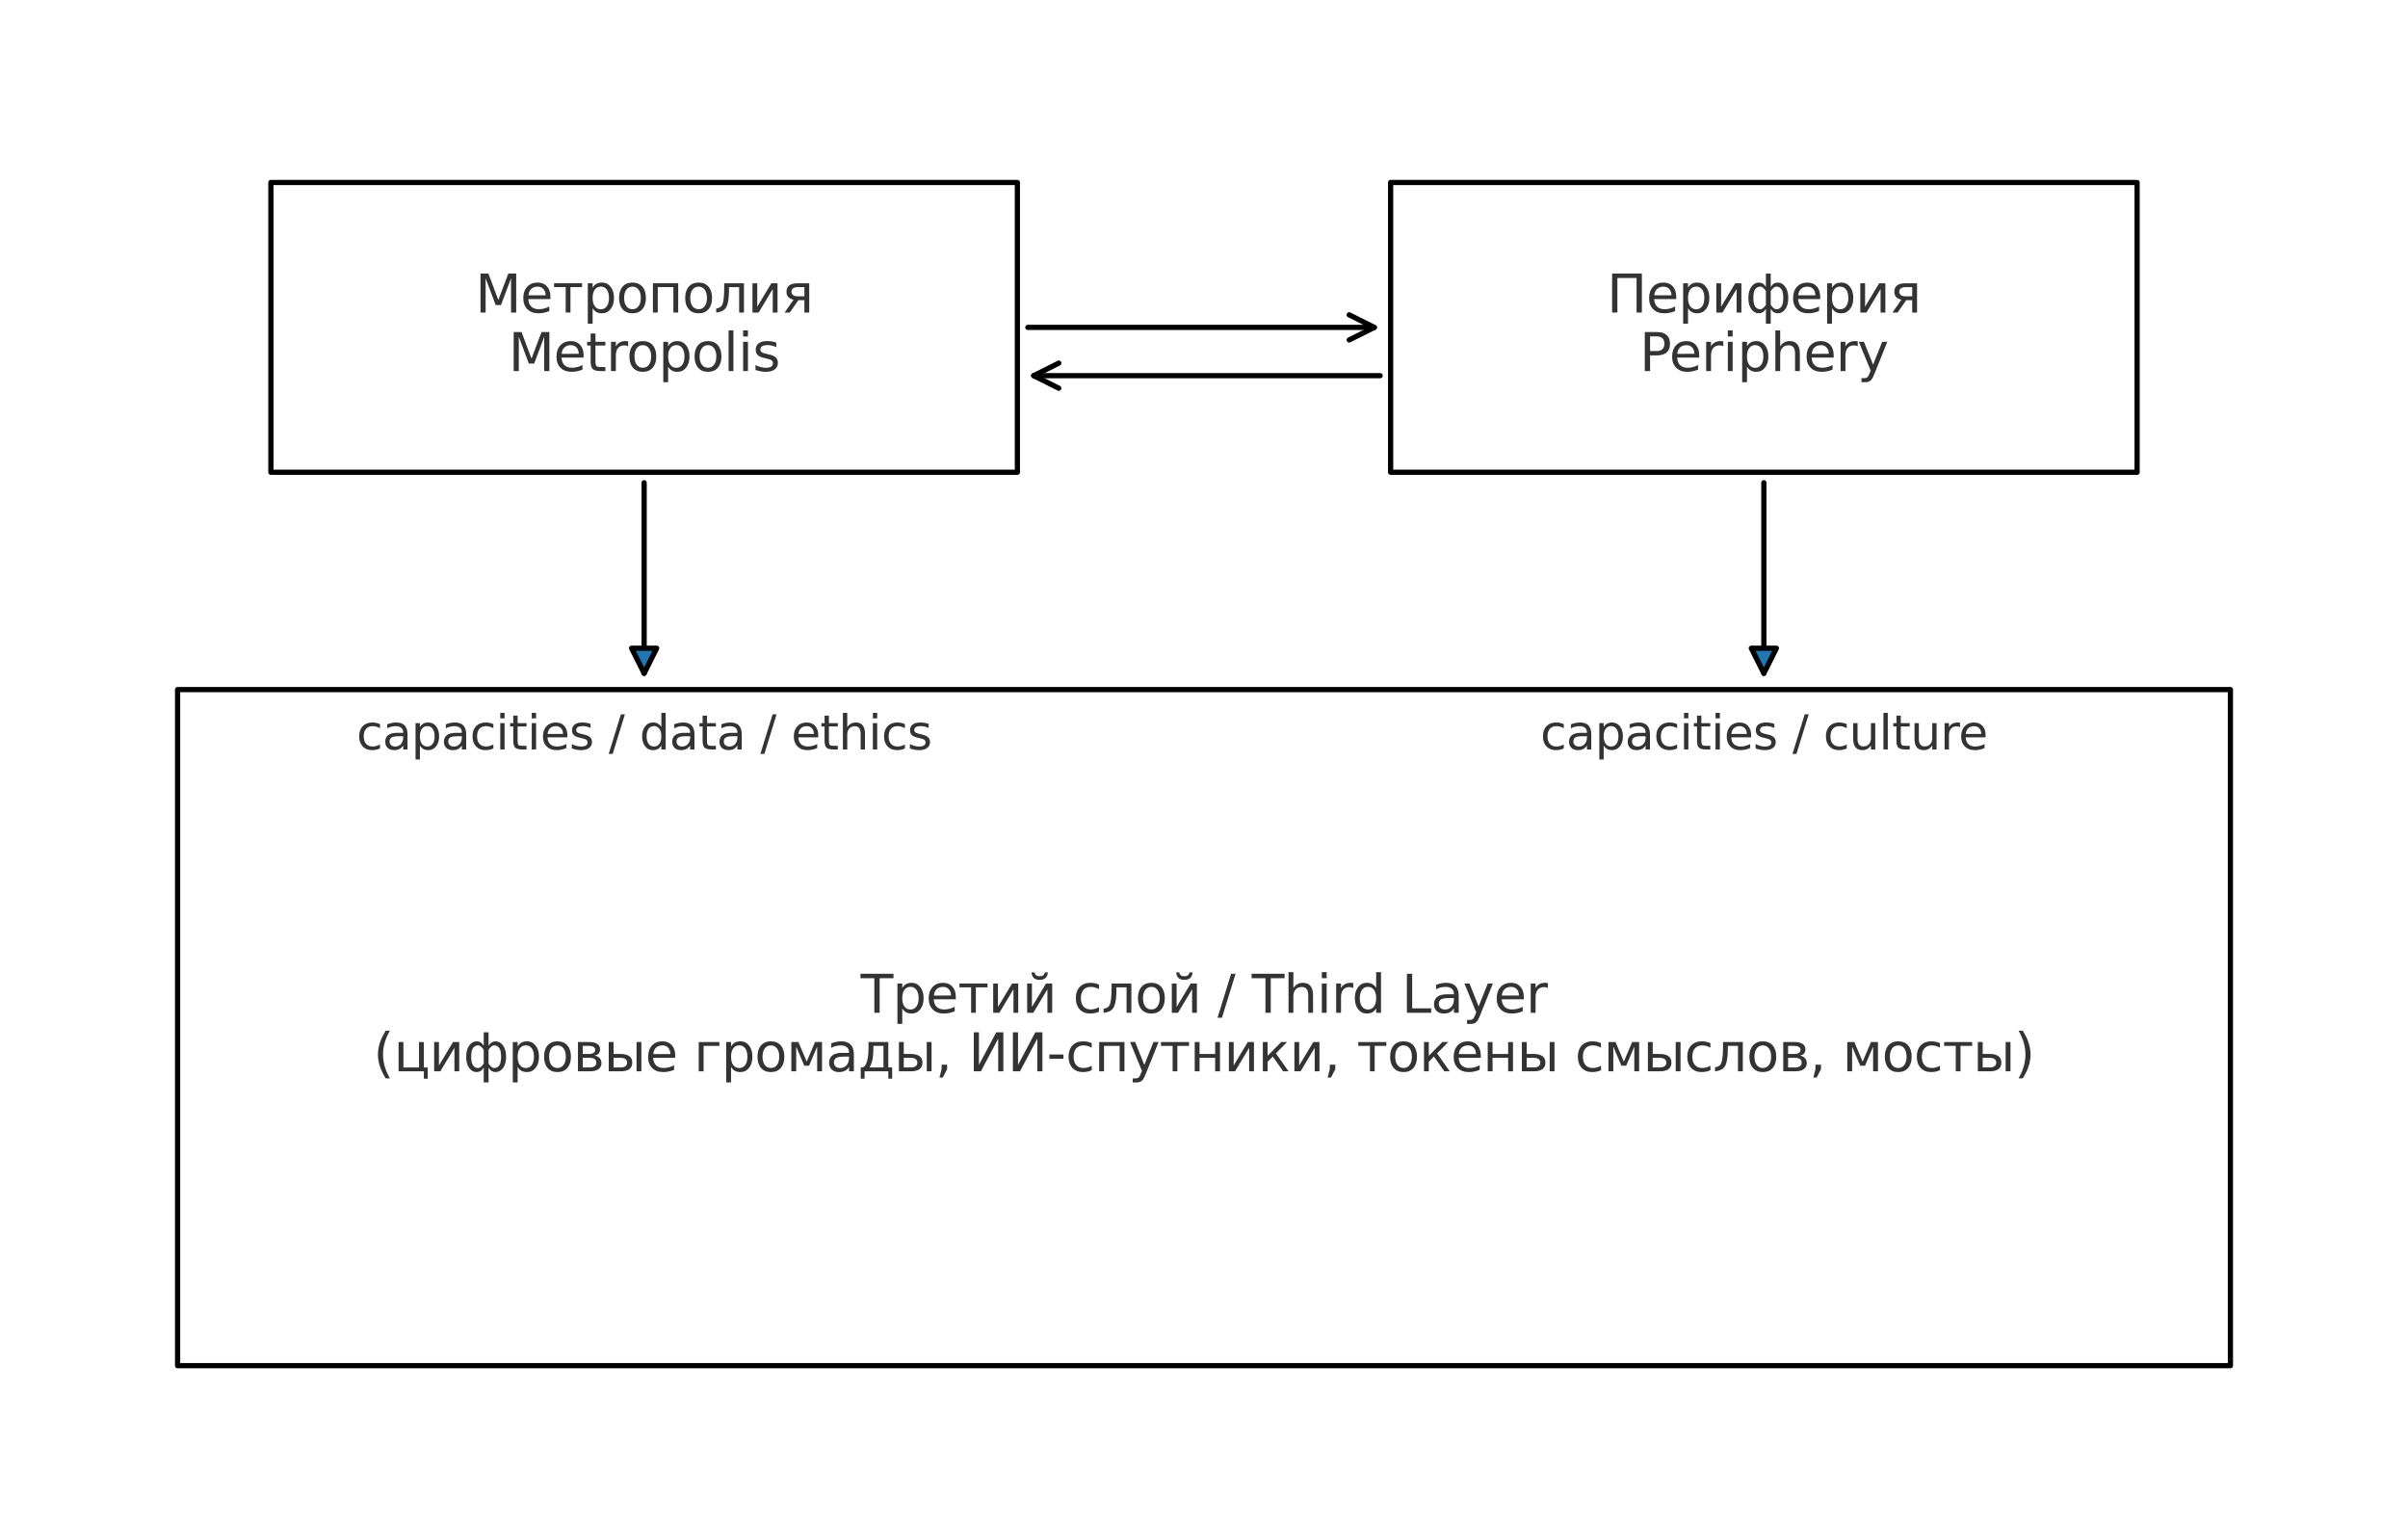 <?xml version="1.0" encoding="utf-8" standalone="no"?>
<!DOCTYPE svg PUBLIC "-//W3C//DTD SVG 1.1//EN"
  "http://www.w3.org/Graphics/SVG/1.1/DTD/svg11.dtd">
<svg xmlns:xlink="http://www.w3.org/1999/xlink" width="460.8pt" height="291.6pt" viewBox="0 0 460.8 291.6" xmlns="http://www.w3.org/2000/svg" version="1.1">
 <defs>
  <style type="text/css">*{stroke-linejoin: round; stroke-linecap: butt}</style>
 </defs>
 <g id="figure_1">
  <g id="patch_1">
   <path d="M 0 291.6 
L 460.8 291.6 
L 460.8 0 
L 0 0 
z
" style="fill: #ffffff"/>
  </g>
  <g id="axes_1">
   <g id="patch_2">
    <path d="M 51.84 90.36 
L 194.688 90.36 
L 194.688 34.92 
L 51.84 34.92 
L 51.84 90.36 
z
" clip-path="url(#p8a1b545d24)" style="fill: none; stroke: #000000; stroke-linejoin: miter"/>
   </g>
   <g id="patch_3">
    <path d="M 266.112 90.36 
L 408.96 90.36 
L 408.96 34.92 
L 266.112 34.92 
L 266.112 90.36 
z
" clip-path="url(#p8a1b545d24)" style="fill: none; stroke: #000000; stroke-linejoin: miter"/>
   </g>
   <g id="patch_4">
    <path d="M 33.984 261.3 
L 426.816 261.3 
L 426.816 131.94 
L 33.984 131.94 
L 33.984 261.3 
z
" clip-path="url(#p8a1b545d24)" style="fill: none; stroke: #000000; stroke-linejoin: miter"/>
   </g>
   <g id="patch_5">
    <path d="M 196.689 62.64 
Q 230.398 62.64 262.99 62.64 
" clip-path="url(#p8a1b545d24)" style="fill: none; stroke: #000000; stroke-linecap: round"/>
    <path d="M 258.19 60.24 
L 262.99 62.64 
L 258.19 65.04 
" clip-path="url(#p8a1b545d24)" style="fill: none; stroke: #000000; stroke-linecap: round"/>
   </g>
   <g id="patch_6">
    <path d="M 264.111 71.88 
Q 230.402 71.88 197.81 71.88 
" clip-path="url(#p8a1b545d24)" style="fill: none; stroke: #000000; stroke-linecap: round"/>
    <path d="M 202.61 74.28 
L 197.81 71.88 
L 202.61 69.48 
" clip-path="url(#p8a1b545d24)" style="fill: none; stroke: #000000; stroke-linecap: round"/>
   </g>
   <g id="patch_7">
    <path d="M 123.264 92.362 
Q 123.264 111.154 123.264 128.827 
" clip-path="url(#p8a1b545d24)" style="fill: none; stroke: #000000; stroke-linecap: round"/>
    <path d="M 125.664 124.027 
L 123.264 128.827 
L 120.864 124.027 
L 125.664 124.027 
z
" clip-path="url(#p8a1b545d24)" style="fill: #1f77b4; stroke: #000000; stroke-linecap: round"/>
   </g>
   <g id="patch_8">
    <path d="M 337.536 92.362 
Q 337.536 111.154 337.536 128.827 
" clip-path="url(#p8a1b545d24)" style="fill: none; stroke: #000000; stroke-linecap: round"/>
    <path d="M 339.936 124.027 
L 337.536 128.827 
L 335.136 124.027 
L 339.936 124.027 
z
" clip-path="url(#p8a1b545d24)" style="fill: #1f77b4; stroke: #000000; stroke-linecap: round"/>
   </g>
   <g id="text_1">
    <!-- Метрополия -->
    <g style="fill: #333333" transform="translate(90.946 59.8) scale(0.1 -0.1)">
     <defs>
      <path id="DejaVuSans-41c" d="M 628 4666 
L 1569 4666 
L 2759 1491 
L 3956 4666 
L 4897 4666 
L 4897 0 
L 4281 0 
L 4281 4097 
L 3078 897 
L 2444 897 
L 1241 4097 
L 1241 0 
L 628 0 
L 628 4666 
z
" transform="scale(0.016)"/>
      <path id="DejaVuSans-435" d="M 3597 1894 
L 3597 1613 
L 953 1613 
Q 991 1019 1311 708 
Q 1631 397 2203 397 
Q 2534 397 2845 478 
Q 3156 559 3463 722 
L 3463 178 
Q 3153 47 2828 -22 
Q 2503 -91 2169 -91 
Q 1331 -91 842 396 
Q 353 884 353 1716 
Q 353 2575 817 3079 
Q 1281 3584 2069 3584 
Q 2775 3584 3186 3129 
Q 3597 2675 3597 1894 
z
M 3022 2063 
Q 3016 2534 2758 2815 
Q 2500 3097 2075 3097 
Q 1594 3097 1305 2825 
Q 1016 2553 972 2059 
L 3022 2063 
z
" transform="scale(0.016)"/>
      <path id="DejaVuSans-442" d="M 188 3500 
L 3541 3500 
L 3541 3041 
L 2147 3041 
L 2147 0 
L 1581 0 
L 1581 3041 
L 188 3041 
L 188 3500 
z
" transform="scale(0.016)"/>
      <path id="DejaVuSans-440" d="M 1159 525 
L 1159 -1331 
L 581 -1331 
L 581 3500 
L 1159 3500 
L 1159 2969 
Q 1341 3281 1617 3432 
Q 1894 3584 2278 3584 
Q 2916 3584 3314 3078 
Q 3713 2572 3713 1747 
Q 3713 922 3314 415 
Q 2916 -91 2278 -91 
Q 1894 -91 1617 61 
Q 1341 213 1159 525 
z
M 3116 1747 
Q 3116 2381 2855 2742 
Q 2594 3103 2138 3103 
Q 1681 3103 1420 2742 
Q 1159 2381 1159 1747 
Q 1159 1113 1420 752 
Q 1681 391 2138 391 
Q 2594 391 2855 752 
Q 3116 1113 3116 1747 
z
" transform="scale(0.016)"/>
      <path id="DejaVuSans-43e" d="M 1959 3097 
Q 1497 3097 1228 2736 
Q 959 2375 959 1747 
Q 959 1119 1226 758 
Q 1494 397 1959 397 
Q 2419 397 2687 759 
Q 2956 1122 2956 1747 
Q 2956 2369 2687 2733 
Q 2419 3097 1959 3097 
z
M 1959 3584 
Q 2709 3584 3137 3096 
Q 3566 2609 3566 1747 
Q 3566 888 3137 398 
Q 2709 -91 1959 -91 
Q 1206 -91 779 398 
Q 353 888 353 1747 
Q 353 2609 779 3096 
Q 1206 3584 1959 3584 
z
" transform="scale(0.016)"/>
      <path id="DejaVuSans-43f" d="M 3603 3500 
L 3603 0 
L 3025 0 
L 3025 3041 
L 1159 3041 
L 1159 0 
L 581 0 
L 581 3500 
L 3603 3500 
z
" transform="scale(0.016)"/>
      <path id="DejaVuSans-43b" d="M 238 0 
L 238 478 
Q 806 566 981 959 
Q 1194 1513 1194 2928 
L 1194 3500 
L 3559 3500 
L 3559 0 
L 2984 0 
L 2984 3041 
L 1769 3041 
L 1769 2694 
Q 1769 1344 1494 738 
Q 1200 91 238 0 
z
" transform="scale(0.016)"/>
      <path id="DejaVuSans-438" d="M 3578 3500 
L 3578 0 
L 3006 0 
L 3006 2809 
L 1319 0 
L 581 0 
L 581 3500 
L 1153 3500 
L 1153 697 
L 2838 3500 
L 3578 3500 
z
" transform="scale(0.016)"/>
      <path id="DejaVuSans-44f" d="M 1181 2491 
Q 1181 2231 1381 2084 
Q 1581 1938 1953 1938 
L 2728 1938 
L 2728 3041 
L 1953 3041 
Q 1581 3041 1381 2897 
Q 1181 2753 1181 2491 
z
M 363 0 
L 1431 1534 
Q 1069 1616 828 1830 
Q 588 2044 588 2491 
Q 588 2997 923 3248 
Q 1259 3500 1938 3500 
L 3306 3500 
L 3306 0 
L 2728 0 
L 2728 1478 
L 2013 1478 
L 981 0 
L 363 0 
z
" transform="scale(0.016)"/>
     </defs>
     <use xlink:href="#DejaVuSans-41c"/>
     <use xlink:href="#DejaVuSans-435" x="86.279"/>
     <use xlink:href="#DejaVuSans-442" x="147.803"/>
     <use xlink:href="#DejaVuSans-440" x="206.055"/>
     <use xlink:href="#DejaVuSans-43e" x="269.531"/>
     <use xlink:href="#DejaVuSans-43f" x="330.713"/>
     <use xlink:href="#DejaVuSans-43e" x="396.094"/>
     <use xlink:href="#DejaVuSans-43b" x="457.275"/>
     <use xlink:href="#DejaVuSans-438" x="521.191"/>
     <use xlink:href="#DejaVuSans-44f" x="586.182"/>
    </g>
    <!-- Metropolis -->
    <g style="fill: #333333" transform="translate(97.294 70.998) scale(0.1 -0.1)">
     <defs>
      <path id="DejaVuSans-4d" d="M 628 4666 
L 1569 4666 
L 2759 1491 
L 3956 4666 
L 4897 4666 
L 4897 0 
L 4281 0 
L 4281 4097 
L 3078 897 
L 2444 897 
L 1241 4097 
L 1241 0 
L 628 0 
L 628 4666 
z
" transform="scale(0.016)"/>
      <path id="DejaVuSans-65" d="M 3597 1894 
L 3597 1613 
L 953 1613 
Q 991 1019 1311 708 
Q 1631 397 2203 397 
Q 2534 397 2845 478 
Q 3156 559 3463 722 
L 3463 178 
Q 3153 47 2828 -22 
Q 2503 -91 2169 -91 
Q 1331 -91 842 396 
Q 353 884 353 1716 
Q 353 2575 817 3079 
Q 1281 3584 2069 3584 
Q 2775 3584 3186 3129 
Q 3597 2675 3597 1894 
z
M 3022 2063 
Q 3016 2534 2758 2815 
Q 2500 3097 2075 3097 
Q 1594 3097 1305 2825 
Q 1016 2553 972 2059 
L 3022 2063 
z
" transform="scale(0.016)"/>
      <path id="DejaVuSans-74" d="M 1172 4494 
L 1172 3500 
L 2356 3500 
L 2356 3053 
L 1172 3053 
L 1172 1153 
Q 1172 725 1289 603 
Q 1406 481 1766 481 
L 2356 481 
L 2356 0 
L 1766 0 
Q 1100 0 847 248 
Q 594 497 594 1153 
L 594 3053 
L 172 3053 
L 172 3500 
L 594 3500 
L 594 4494 
L 1172 4494 
z
" transform="scale(0.016)"/>
      <path id="DejaVuSans-72" d="M 2631 2963 
Q 2534 3019 2420 3045 
Q 2306 3072 2169 3072 
Q 1681 3072 1420 2755 
Q 1159 2438 1159 1844 
L 1159 0 
L 581 0 
L 581 3500 
L 1159 3500 
L 1159 2956 
Q 1341 3275 1631 3429 
Q 1922 3584 2338 3584 
Q 2397 3584 2469 3576 
Q 2541 3569 2628 3553 
L 2631 2963 
z
" transform="scale(0.016)"/>
      <path id="DejaVuSans-6f" d="M 1959 3097 
Q 1497 3097 1228 2736 
Q 959 2375 959 1747 
Q 959 1119 1226 758 
Q 1494 397 1959 397 
Q 2419 397 2687 759 
Q 2956 1122 2956 1747 
Q 2956 2369 2687 2733 
Q 2419 3097 1959 3097 
z
M 1959 3584 
Q 2709 3584 3137 3096 
Q 3566 2609 3566 1747 
Q 3566 888 3137 398 
Q 2709 -91 1959 -91 
Q 1206 -91 779 398 
Q 353 888 353 1747 
Q 353 2609 779 3096 
Q 1206 3584 1959 3584 
z
" transform="scale(0.016)"/>
      <path id="DejaVuSans-70" d="M 1159 525 
L 1159 -1331 
L 581 -1331 
L 581 3500 
L 1159 3500 
L 1159 2969 
Q 1341 3281 1617 3432 
Q 1894 3584 2278 3584 
Q 2916 3584 3314 3078 
Q 3713 2572 3713 1747 
Q 3713 922 3314 415 
Q 2916 -91 2278 -91 
Q 1894 -91 1617 61 
Q 1341 213 1159 525 
z
M 3116 1747 
Q 3116 2381 2855 2742 
Q 2594 3103 2138 3103 
Q 1681 3103 1420 2742 
Q 1159 2381 1159 1747 
Q 1159 1113 1420 752 
Q 1681 391 2138 391 
Q 2594 391 2855 752 
Q 3116 1113 3116 1747 
z
" transform="scale(0.016)"/>
      <path id="DejaVuSans-6c" d="M 603 4863 
L 1178 4863 
L 1178 0 
L 603 0 
L 603 4863 
z
" transform="scale(0.016)"/>
      <path id="DejaVuSans-69" d="M 603 3500 
L 1178 3500 
L 1178 0 
L 603 0 
L 603 3500 
z
M 603 4863 
L 1178 4863 
L 1178 4134 
L 603 4134 
L 603 4863 
z
" transform="scale(0.016)"/>
      <path id="DejaVuSans-73" d="M 2834 3397 
L 2834 2853 
Q 2591 2978 2328 3040 
Q 2066 3103 1784 3103 
Q 1356 3103 1142 2972 
Q 928 2841 928 2578 
Q 928 2378 1081 2264 
Q 1234 2150 1697 2047 
L 1894 2003 
Q 2506 1872 2764 1633 
Q 3022 1394 3022 966 
Q 3022 478 2636 193 
Q 2250 -91 1575 -91 
Q 1294 -91 989 -36 
Q 684 19 347 128 
L 347 722 
Q 666 556 975 473 
Q 1284 391 1588 391 
Q 1994 391 2212 530 
Q 2431 669 2431 922 
Q 2431 1156 2273 1281 
Q 2116 1406 1581 1522 
L 1381 1569 
Q 847 1681 609 1914 
Q 372 2147 372 2553 
Q 372 3047 722 3315 
Q 1072 3584 1716 3584 
Q 2034 3584 2315 3537 
Q 2597 3491 2834 3397 
z
" transform="scale(0.016)"/>
     </defs>
     <use xlink:href="#DejaVuSans-4d"/>
     <use xlink:href="#DejaVuSans-65" x="86.279"/>
     <use xlink:href="#DejaVuSans-74" x="147.803"/>
     <use xlink:href="#DejaVuSans-72" x="187.012"/>
     <use xlink:href="#DejaVuSans-6f" x="225.875"/>
     <use xlink:href="#DejaVuSans-70" x="287.057"/>
     <use xlink:href="#DejaVuSans-6f" x="350.533"/>
     <use xlink:href="#DejaVuSans-6c" x="411.715"/>
     <use xlink:href="#DejaVuSans-69" x="439.498"/>
     <use xlink:href="#DejaVuSans-73" x="467.281"/>
    </g>
   </g>
   <g id="text_2">
    <!-- Периферия -->
    <g style="fill: #333333" transform="translate(307.493 59.8) scale(0.1 -0.1)">
     <defs>
      <path id="DejaVuSans-41f" d="M 4184 4666 
L 4184 0 
L 3553 0 
L 3553 4134 
L 1259 4134 
L 1259 0 
L 628 0 
L 628 4666 
L 4184 4666 
z
" transform="scale(0.016)"/>
      <path id="DejaVuSans-444" d="M 947 1747 
Q 947 1013 1173 702 
Q 1400 391 1784 391 
Q 2091 391 2447 916 
L 2447 2578 
Q 2091 3103 1784 3103 
Q 1400 3103 1173 2792 
Q 947 2481 947 1747 
z
M 2447 -1331 
L 2447 447 
Q 2269 153 2064 31 
Q 1859 -91 1600 -91 
Q 1078 -91 714 392 
Q 350 875 350 1734 
Q 350 2594 714 3089 
Q 1078 3584 1600 3584 
Q 1859 3584 2064 3465 
Q 2269 3347 2447 3053 
L 2447 4666 
L 3025 4666 
L 3025 3053 
Q 3203 3347 3408 3465 
Q 3613 3584 3872 3584 
Q 4394 3584 4758 3089 
Q 5122 2594 5122 1734 
Q 5122 875 4758 392 
Q 4394 -91 3872 -91 
Q 3613 -91 3408 31 
Q 3203 153 3025 447 
L 3025 -1331 
L 2447 -1331 
z
M 4525 1747 
Q 4525 2481 4298 2792 
Q 4072 3103 3688 3103 
Q 3381 3103 3025 2578 
L 3025 916 
Q 3381 391 3688 391 
Q 4072 391 4298 702 
Q 4525 1013 4525 1747 
z
" transform="scale(0.016)"/>
     </defs>
     <use xlink:href="#DejaVuSans-41f"/>
     <use xlink:href="#DejaVuSans-435" x="75.195"/>
     <use xlink:href="#DejaVuSans-440" x="136.719"/>
     <use xlink:href="#DejaVuSans-438" x="200.195"/>
     <use xlink:href="#DejaVuSans-444" x="265.186"/>
     <use xlink:href="#DejaVuSans-435" x="350.684"/>
     <use xlink:href="#DejaVuSans-440" x="412.207"/>
     <use xlink:href="#DejaVuSans-438" x="475.684"/>
     <use xlink:href="#DejaVuSans-44f" x="540.674"/>
    </g>
    <!-- Periphery -->
    <g style="fill: #333333" transform="translate(313.747 70.998) scale(0.1 -0.1)">
     <defs>
      <path id="DejaVuSans-50" d="M 1259 4147 
L 1259 2394 
L 2053 2394 
Q 2494 2394 2734 2622 
Q 2975 2850 2975 3272 
Q 2975 3691 2734 3919 
Q 2494 4147 2053 4147 
L 1259 4147 
z
M 628 4666 
L 2053 4666 
Q 2838 4666 3239 4311 
Q 3641 3956 3641 3272 
Q 3641 2581 3239 2228 
Q 2838 1875 2053 1875 
L 1259 1875 
L 1259 0 
L 628 0 
L 628 4666 
z
" transform="scale(0.016)"/>
      <path id="DejaVuSans-68" d="M 3513 2113 
L 3513 0 
L 2938 0 
L 2938 2094 
Q 2938 2591 2744 2837 
Q 2550 3084 2163 3084 
Q 1697 3084 1428 2787 
Q 1159 2491 1159 1978 
L 1159 0 
L 581 0 
L 581 4863 
L 1159 4863 
L 1159 2956 
Q 1366 3272 1645 3428 
Q 1925 3584 2291 3584 
Q 2894 3584 3203 3211 
Q 3513 2838 3513 2113 
z
" transform="scale(0.016)"/>
      <path id="DejaVuSans-79" d="M 2059 -325 
Q 1816 -950 1584 -1140 
Q 1353 -1331 966 -1331 
L 506 -1331 
L 506 -850 
L 844 -850 
Q 1081 -850 1212 -737 
Q 1344 -625 1503 -206 
L 1606 56 
L 191 3500 
L 800 3500 
L 1894 763 
L 2988 3500 
L 3597 3500 
L 2059 -325 
z
" transform="scale(0.016)"/>
     </defs>
     <use xlink:href="#DejaVuSans-50"/>
     <use xlink:href="#DejaVuSans-65" x="56.678"/>
     <use xlink:href="#DejaVuSans-72" x="118.201"/>
     <use xlink:href="#DejaVuSans-69" x="159.314"/>
     <use xlink:href="#DejaVuSans-70" x="187.098"/>
     <use xlink:href="#DejaVuSans-68" x="250.574"/>
     <use xlink:href="#DejaVuSans-65" x="313.953"/>
     <use xlink:href="#DejaVuSans-72" x="375.477"/>
     <use xlink:href="#DejaVuSans-79" x="416.59"/>
    </g>
   </g>
   <g id="text_3">
    <!-- Третий слой / Third Layer -->
    <g style="fill: #333333" transform="translate(164.695 193.78) scale(0.1 -0.1)">
     <defs>
      <path id="DejaVuSans-422" d="M -19 4666 
L 3928 4666 
L 3928 4134 
L 2272 4134 
L 2272 0 
L 1638 0 
L 1638 4134 
L -19 4134 
L -19 4666 
z
" transform="scale(0.016)"/>
      <path id="DejaVuSans-439" d="M 3578 3500 
L 3578 0 
L 3006 0 
L 3006 2809 
L 1319 0 
L 581 0 
L 581 3500 
L 1153 3500 
L 1153 697 
L 2838 3500 
L 3578 3500 
z
M 1102 4833 
L 1471 4833 
Q 1505 4599 1656 4481 
Q 1808 4364 2080 4364 
Q 2349 4364 2499 4480 
Q 2649 4596 2689 4833 
L 3058 4833 
Q 3027 4386 2780 4161 
Q 2533 3936 2080 3936 
Q 1627 3936 1380 4161 
Q 1133 4386 1102 4833 
z
" transform="scale(0.016)"/>
      <path id="DejaVuSans-20" transform="scale(0.016)"/>
      <path id="DejaVuSans-441" d="M 3122 3366 
L 3122 2828 
Q 2878 2963 2633 3030 
Q 2388 3097 2138 3097 
Q 1578 3097 1268 2742 
Q 959 2388 959 1747 
Q 959 1106 1268 751 
Q 1578 397 2138 397 
Q 2388 397 2633 464 
Q 2878 531 3122 666 
L 3122 134 
Q 2881 22 2623 -34 
Q 2366 -91 2075 -91 
Q 1284 -91 818 406 
Q 353 903 353 1747 
Q 353 2603 823 3093 
Q 1294 3584 2113 3584 
Q 2378 3584 2631 3529 
Q 2884 3475 3122 3366 
z
" transform="scale(0.016)"/>
      <path id="DejaVuSans-2f" d="M 1625 4666 
L 2156 4666 
L 531 -594 
L 0 -594 
L 1625 4666 
z
" transform="scale(0.016)"/>
      <path id="DejaVuSans-54" d="M -19 4666 
L 3928 4666 
L 3928 4134 
L 2272 4134 
L 2272 0 
L 1638 0 
L 1638 4134 
L -19 4134 
L -19 4666 
z
" transform="scale(0.016)"/>
      <path id="DejaVuSans-64" d="M 2906 2969 
L 2906 4863 
L 3481 4863 
L 3481 0 
L 2906 0 
L 2906 525 
Q 2725 213 2448 61 
Q 2172 -91 1784 -91 
Q 1150 -91 751 415 
Q 353 922 353 1747 
Q 353 2572 751 3078 
Q 1150 3584 1784 3584 
Q 2172 3584 2448 3432 
Q 2725 3281 2906 2969 
z
M 947 1747 
Q 947 1113 1208 752 
Q 1469 391 1925 391 
Q 2381 391 2643 752 
Q 2906 1113 2906 1747 
Q 2906 2381 2643 2742 
Q 2381 3103 1925 3103 
Q 1469 3103 1208 2742 
Q 947 2381 947 1747 
z
" transform="scale(0.016)"/>
      <path id="DejaVuSans-4c" d="M 628 4666 
L 1259 4666 
L 1259 531 
L 3531 531 
L 3531 0 
L 628 0 
L 628 4666 
z
" transform="scale(0.016)"/>
      <path id="DejaVuSans-61" d="M 2194 1759 
Q 1497 1759 1228 1600 
Q 959 1441 959 1056 
Q 959 750 1161 570 
Q 1363 391 1709 391 
Q 2188 391 2477 730 
Q 2766 1069 2766 1631 
L 2766 1759 
L 2194 1759 
z
M 3341 1997 
L 3341 0 
L 2766 0 
L 2766 531 
Q 2569 213 2275 61 
Q 1981 -91 1556 -91 
Q 1019 -91 701 211 
Q 384 513 384 1019 
Q 384 1609 779 1909 
Q 1175 2209 1959 2209 
L 2766 2209 
L 2766 2266 
Q 2766 2663 2505 2880 
Q 2244 3097 1772 3097 
Q 1472 3097 1187 3025 
Q 903 2953 641 2809 
L 641 3341 
Q 956 3463 1253 3523 
Q 1550 3584 1831 3584 
Q 2591 3584 2966 3190 
Q 3341 2797 3341 1997 
z
" transform="scale(0.016)"/>
     </defs>
     <use xlink:href="#DejaVuSans-422"/>
     <use xlink:href="#DejaVuSans-440" x="61.084"/>
     <use xlink:href="#DejaVuSans-435" x="124.561"/>
     <use xlink:href="#DejaVuSans-442" x="186.084"/>
     <use xlink:href="#DejaVuSans-438" x="244.336"/>
     <use xlink:href="#DejaVuSans-439" x="309.326"/>
     <use xlink:href="#DejaVuSans-20" x="374.316"/>
     <use xlink:href="#DejaVuSans-441" x="406.104"/>
     <use xlink:href="#DejaVuSans-43b" x="461.084"/>
     <use xlink:href="#DejaVuSans-43e" x="525"/>
     <use xlink:href="#DejaVuSans-439" x="586.182"/>
     <use xlink:href="#DejaVuSans-20" x="651.172"/>
     <use xlink:href="#DejaVuSans-2f" x="682.959"/>
     <use xlink:href="#DejaVuSans-20" x="716.65"/>
     <use xlink:href="#DejaVuSans-54" x="748.438"/>
     <use xlink:href="#DejaVuSans-68" x="809.521"/>
     <use xlink:href="#DejaVuSans-69" x="872.9"/>
     <use xlink:href="#DejaVuSans-72" x="900.684"/>
     <use xlink:href="#DejaVuSans-64" x="940.047"/>
     <use xlink:href="#DejaVuSans-20" x="1003.523"/>
     <use xlink:href="#DejaVuSans-4c" x="1035.311"/>
     <use xlink:href="#DejaVuSans-61" x="1091.023"/>
     <use xlink:href="#DejaVuSans-79" x="1152.303"/>
     <use xlink:href="#DejaVuSans-65" x="1211.482"/>
     <use xlink:href="#DejaVuSans-72" x="1273.006"/>
    </g>
    <!-- (цифровые громады, ИИ-спутники, токены смыслов, мосты) -->
    <g style="fill: #333333" transform="translate(71.444 204.978) scale(0.1 -0.1)">
     <defs>
      <path id="DejaVuSans-28" d="M 1984 4856 
Q 1566 4138 1362 3434 
Q 1159 2731 1159 2009 
Q 1159 1288 1364 580 
Q 1569 -128 1984 -844 
L 1484 -844 
Q 1016 -109 783 600 
Q 550 1309 550 2009 
Q 550 2706 781 3412 
Q 1013 4119 1484 4856 
L 1984 4856 
z
" transform="scale(0.016)"/>
      <path id="DejaVuSans-446" d="M 3603 0 
L 581 0 
L 581 3500 
L 1159 3500 
L 1159 459 
L 3025 459 
L 3025 3500 
L 3603 3500 
L 3603 459 
L 4063 459 
L 4063 -884 
L 3603 -884 
L 3603 0 
z
" transform="scale(0.016)"/>
      <path id="DejaVuSans-432" d="M 1156 1613 
L 1156 459 
L 1975 459 
Q 2369 459 2575 607 
Q 2781 756 2781 1038 
Q 2781 1319 2575 1466 
Q 2369 1613 1975 1613 
L 1156 1613 
z
M 1156 3041 
L 1156 2072 
L 1913 2072 
Q 2238 2072 2444 2201 
Q 2650 2331 2650 2563 
Q 2650 2794 2444 2917 
Q 2238 3041 1913 3041 
L 1156 3041 
z
M 581 3500 
L 1950 3500 
Q 2566 3500 2897 3275 
Q 3228 3050 3228 2634 
Q 3228 2313 3059 2123 
Q 2891 1934 2559 1888 
Q 2956 1813 3175 1575 
Q 3394 1338 3394 981 
Q 3394 513 3033 256 
Q 2672 0 2003 0 
L 581 0 
L 581 3500 
z
" transform="scale(0.016)"/>
      <path id="DejaVuSans-44b" d="M 3907 3500 
L 4482 3500 
L 4482 0 
L 3907 0 
L 3907 3500 
z
M 4195 3584 
L 4195 3584 
z
M 2781 1038 
Q 2781 1319 2576 1466 
Q 2372 1613 1978 1613 
L 1159 1613 
L 1159 459 
L 1978 459 
Q 2372 459 2576 607 
Q 2781 756 2781 1038 
z
M 581 3500 
L 1159 3500 
L 1159 2072 
L 2003 2072 
Q 2672 2072 3033 1817 
Q 3394 1563 3394 1038 
Q 3394 513 3033 256 
Q 2672 0 2003 0 
L 581 0 
L 581 3500 
z
" transform="scale(0.016)"/>
      <path id="DejaVuSans-433" d="M 581 0 
L 581 3500 
L 3050 3500 
L 3050 3041 
L 1159 3041 
L 1159 0 
L 581 0 
z
" transform="scale(0.016)"/>
      <path id="DejaVuSans-43c" d="M 581 3500 
L 1422 3500 
L 2416 1156 
L 3413 3500 
L 4247 3500 
L 4247 0 
L 3669 0 
L 3669 2950 
L 2703 672 
L 2128 672 
L 1159 2950 
L 1159 0 
L 581 0 
L 581 3500 
z
" transform="scale(0.016)"/>
      <path id="DejaVuSans-430" d="M 2194 1759 
Q 1497 1759 1228 1600 
Q 959 1441 959 1056 
Q 959 750 1161 570 
Q 1363 391 1709 391 
Q 2188 391 2477 730 
Q 2766 1069 2766 1631 
L 2766 1759 
L 2194 1759 
z
M 3341 1997 
L 3341 0 
L 2766 0 
L 2766 531 
Q 2569 213 2275 61 
Q 1981 -91 1556 -91 
Q 1019 -91 701 211 
Q 384 513 384 1019 
Q 384 1609 779 1909 
Q 1175 2209 1959 2209 
L 2766 2209 
L 2766 2266 
Q 2766 2663 2505 2880 
Q 2244 3097 1772 3097 
Q 1472 3097 1187 3025 
Q 903 2953 641 2809 
L 641 3341 
Q 956 3463 1253 3523 
Q 1550 3584 1831 3584 
Q 2591 3584 2966 3190 
Q 3341 2797 3341 1997 
z
" transform="scale(0.016)"/>
      <path id="DejaVuSans-434" d="M 1384 459 
L 3053 459 
L 3053 3041 
L 1844 3041 
L 1844 2603 
Q 1844 1316 1475 628 
L 1384 459 
z
M 550 459 
Q 834 584 959 850 
Q 1266 1509 1266 2838 
L 1266 3500 
L 3631 3500 
L 3631 459 
L 4091 459 
L 4091 -884 
L 3631 -884 
L 3631 0 
L 794 0 
L 794 -884 
L 334 -884 
L 334 459 
L 550 459 
z
" transform="scale(0.016)"/>
      <path id="DejaVuSans-2c" d="M 750 794 
L 1409 794 
L 1409 256 
L 897 -744 
L 494 -744 
L 750 256 
L 750 794 
z
" transform="scale(0.016)"/>
      <path id="DejaVuSans-418" d="M 4159 4666 
L 4159 0 
L 3547 0 
L 3547 3903 
L 1478 0 
L 628 0 
L 628 4666 
L 1241 4666 
L 1241 763 
L 3309 4666 
L 4159 4666 
z
" transform="scale(0.016)"/>
      <path id="DejaVuSans-2d" d="M 313 2009 
L 1997 2009 
L 1997 1497 
L 313 1497 
L 313 2009 
z
" transform="scale(0.016)"/>
      <path id="DejaVuSans-443" d="M 2059 -325 
Q 1816 -950 1584 -1140 
Q 1353 -1331 966 -1331 
L 506 -1331 
L 506 -850 
L 844 -850 
Q 1081 -850 1212 -737 
Q 1344 -625 1503 -206 
L 1606 56 
L 191 3500 
L 800 3500 
L 1894 763 
L 2988 3500 
L 3597 3500 
L 2059 -325 
z
" transform="scale(0.016)"/>
      <path id="DejaVuSans-43d" d="M 581 3500 
L 1159 3500 
L 1159 2072 
L 3025 2072 
L 3025 3500 
L 3603 3500 
L 3603 0 
L 3025 0 
L 3025 1613 
L 1159 1613 
L 1159 0 
L 581 0 
L 581 3500 
z
" transform="scale(0.016)"/>
      <path id="DejaVuSans-43a" d="M 581 3500 
L 1153 3500 
L 1153 1856 
L 2775 3500 
L 3481 3500 
L 2144 2147 
L 3653 0 
L 3009 0 
L 1769 1766 
L 1153 1141 
L 1153 0 
L 581 0 
L 581 3500 
z
" transform="scale(0.016)"/>
      <path id="DejaVuSans-29" d="M 513 4856 
L 1013 4856 
Q 1481 4119 1714 3412 
Q 1947 2706 1947 2009 
Q 1947 1309 1714 600 
Q 1481 -109 1013 -844 
L 513 -844 
Q 928 -128 1133 580 
Q 1338 1288 1338 2009 
Q 1338 2731 1133 3434 
Q 928 4138 513 4856 
z
" transform="scale(0.016)"/>
     </defs>
     <use xlink:href="#DejaVuSans-28"/>
     <use xlink:href="#DejaVuSans-446" x="39.014"/>
     <use xlink:href="#DejaVuSans-438" x="107.08"/>
     <use xlink:href="#DejaVuSans-444" x="172.07"/>
     <use xlink:href="#DejaVuSans-440" x="257.568"/>
     <use xlink:href="#DejaVuSans-43e" x="321.045"/>
     <use xlink:href="#DejaVuSans-432" x="382.227"/>
     <use xlink:href="#DejaVuSans-44b" x="441.162"/>
     <use xlink:href="#DejaVuSans-435" x="520.117"/>
     <use xlink:href="#DejaVuSans-20" x="581.641"/>
     <use xlink:href="#DejaVuSans-433" x="613.428"/>
     <use xlink:href="#DejaVuSans-440" x="665.967"/>
     <use xlink:href="#DejaVuSans-43e" x="729.443"/>
     <use xlink:href="#DejaVuSans-43c" x="790.625"/>
     <use xlink:href="#DejaVuSans-430" x="866.064"/>
     <use xlink:href="#DejaVuSans-434" x="927.344"/>
     <use xlink:href="#DejaVuSans-44b" x="996.484"/>
     <use xlink:href="#DejaVuSans-2c" x="1075.439"/>
     <use xlink:href="#DejaVuSans-20" x="1107.227"/>
     <use xlink:href="#DejaVuSans-418" x="1139.014"/>
     <use xlink:href="#DejaVuSans-418" x="1213.818"/>
     <use xlink:href="#DejaVuSans-2d" x="1288.623"/>
     <use xlink:href="#DejaVuSans-441" x="1324.707"/>
     <use xlink:href="#DejaVuSans-43f" x="1379.688"/>
     <use xlink:href="#DejaVuSans-443" x="1445.068"/>
     <use xlink:href="#DejaVuSans-442" x="1504.248"/>
     <use xlink:href="#DejaVuSans-43d" x="1562.5"/>
     <use xlink:href="#DejaVuSans-438" x="1627.881"/>
     <use xlink:href="#DejaVuSans-43a" x="1692.871"/>
     <use xlink:href="#DejaVuSans-438" x="1753.271"/>
     <use xlink:href="#DejaVuSans-2c" x="1818.262"/>
     <use xlink:href="#DejaVuSans-20" x="1850.049"/>
     <use xlink:href="#DejaVuSans-442" x="1881.836"/>
     <use xlink:href="#DejaVuSans-43e" x="1940.088"/>
     <use xlink:href="#DejaVuSans-43a" x="2001.27"/>
     <use xlink:href="#DejaVuSans-435" x="2061.67"/>
     <use xlink:href="#DejaVuSans-43d" x="2123.193"/>
     <use xlink:href="#DejaVuSans-44b" x="2188.574"/>
     <use xlink:href="#DejaVuSans-20" x="2267.529"/>
     <use xlink:href="#DejaVuSans-441" x="2299.316"/>
     <use xlink:href="#DejaVuSans-43c" x="2354.297"/>
     <use xlink:href="#DejaVuSans-44b" x="2429.736"/>
     <use xlink:href="#DejaVuSans-441" x="2508.691"/>
     <use xlink:href="#DejaVuSans-43b" x="2563.672"/>
     <use xlink:href="#DejaVuSans-43e" x="2627.588"/>
     <use xlink:href="#DejaVuSans-432" x="2688.77"/>
     <use xlink:href="#DejaVuSans-2c" x="2747.705"/>
     <use xlink:href="#DejaVuSans-20" x="2779.492"/>
     <use xlink:href="#DejaVuSans-43c" x="2811.279"/>
     <use xlink:href="#DejaVuSans-43e" x="2886.719"/>
     <use xlink:href="#DejaVuSans-441" x="2947.9"/>
     <use xlink:href="#DejaVuSans-442" x="3002.881"/>
     <use xlink:href="#DejaVuSans-44b" x="3061.133"/>
     <use xlink:href="#DejaVuSans-29" x="3140.088"/>
    </g>
   </g>
   <g id="text_4">
    <!-- capacities / data / ethics -->
    <g style="fill: #333333" transform="translate(68.223 143.399) scale(0.09 -0.09)">
     <defs>
      <path id="DejaVuSans-63" d="M 3122 3366 
L 3122 2828 
Q 2878 2963 2633 3030 
Q 2388 3097 2138 3097 
Q 1578 3097 1268 2742 
Q 959 2388 959 1747 
Q 959 1106 1268 751 
Q 1578 397 2138 397 
Q 2388 397 2633 464 
Q 2878 531 3122 666 
L 3122 134 
Q 2881 22 2623 -34 
Q 2366 -91 2075 -91 
Q 1284 -91 818 406 
Q 353 903 353 1747 
Q 353 2603 823 3093 
Q 1294 3584 2113 3584 
Q 2378 3584 2631 3529 
Q 2884 3475 3122 3366 
z
" transform="scale(0.016)"/>
     </defs>
     <use xlink:href="#DejaVuSans-63"/>
     <use xlink:href="#DejaVuSans-61" x="54.98"/>
     <use xlink:href="#DejaVuSans-70" x="116.26"/>
     <use xlink:href="#DejaVuSans-61" x="179.736"/>
     <use xlink:href="#DejaVuSans-63" x="241.016"/>
     <use xlink:href="#DejaVuSans-69" x="295.996"/>
     <use xlink:href="#DejaVuSans-74" x="323.779"/>
     <use xlink:href="#DejaVuSans-69" x="362.988"/>
     <use xlink:href="#DejaVuSans-65" x="390.771"/>
     <use xlink:href="#DejaVuSans-73" x="452.295"/>
     <use xlink:href="#DejaVuSans-20" x="504.395"/>
     <use xlink:href="#DejaVuSans-2f" x="536.182"/>
     <use xlink:href="#DejaVuSans-20" x="569.873"/>
     <use xlink:href="#DejaVuSans-64" x="601.66"/>
     <use xlink:href="#DejaVuSans-61" x="665.137"/>
     <use xlink:href="#DejaVuSans-74" x="726.416"/>
     <use xlink:href="#DejaVuSans-61" x="765.625"/>
     <use xlink:href="#DejaVuSans-20" x="826.904"/>
     <use xlink:href="#DejaVuSans-2f" x="858.691"/>
     <use xlink:href="#DejaVuSans-20" x="892.383"/>
     <use xlink:href="#DejaVuSans-65" x="924.17"/>
     <use xlink:href="#DejaVuSans-74" x="985.693"/>
     <use xlink:href="#DejaVuSans-68" x="1024.902"/>
     <use xlink:href="#DejaVuSans-69" x="1088.281"/>
     <use xlink:href="#DejaVuSans-63" x="1116.064"/>
     <use xlink:href="#DejaVuSans-73" x="1171.045"/>
    </g>
   </g>
   <g id="text_5">
    <!-- capacities / culture -->
    <g style="fill: #333333" transform="translate(294.752 143.399) scale(0.09 -0.09)">
     <defs>
      <path id="DejaVuSans-75" d="M 544 1381 
L 544 3500 
L 1119 3500 
L 1119 1403 
Q 1119 906 1312 657 
Q 1506 409 1894 409 
Q 2359 409 2629 706 
Q 2900 1003 2900 1516 
L 2900 3500 
L 3475 3500 
L 3475 0 
L 2900 0 
L 2900 538 
Q 2691 219 2414 64 
Q 2138 -91 1772 -91 
Q 1169 -91 856 284 
Q 544 659 544 1381 
z
M 1991 3584 
L 1991 3584 
z
" transform="scale(0.016)"/>
     </defs>
     <use xlink:href="#DejaVuSans-63"/>
     <use xlink:href="#DejaVuSans-61" x="54.98"/>
     <use xlink:href="#DejaVuSans-70" x="116.26"/>
     <use xlink:href="#DejaVuSans-61" x="179.736"/>
     <use xlink:href="#DejaVuSans-63" x="241.016"/>
     <use xlink:href="#DejaVuSans-69" x="295.996"/>
     <use xlink:href="#DejaVuSans-74" x="323.779"/>
     <use xlink:href="#DejaVuSans-69" x="362.988"/>
     <use xlink:href="#DejaVuSans-65" x="390.771"/>
     <use xlink:href="#DejaVuSans-73" x="452.295"/>
     <use xlink:href="#DejaVuSans-20" x="504.395"/>
     <use xlink:href="#DejaVuSans-2f" x="536.182"/>
     <use xlink:href="#DejaVuSans-20" x="569.873"/>
     <use xlink:href="#DejaVuSans-63" x="601.66"/>
     <use xlink:href="#DejaVuSans-75" x="656.641"/>
     <use xlink:href="#DejaVuSans-6c" x="720.02"/>
     <use xlink:href="#DejaVuSans-74" x="747.803"/>
     <use xlink:href="#DejaVuSans-75" x="787.012"/>
     <use xlink:href="#DejaVuSans-72" x="850.391"/>
     <use xlink:href="#DejaVuSans-65" x="889.254"/>
    </g>
   </g>
  </g>
 </g>
 <defs>
  <clipPath id="p8a1b545d24">
   <rect x="7.2" y="7.2" width="446.4" height="277.2"/>
  </clipPath>
 </defs>
</svg>
